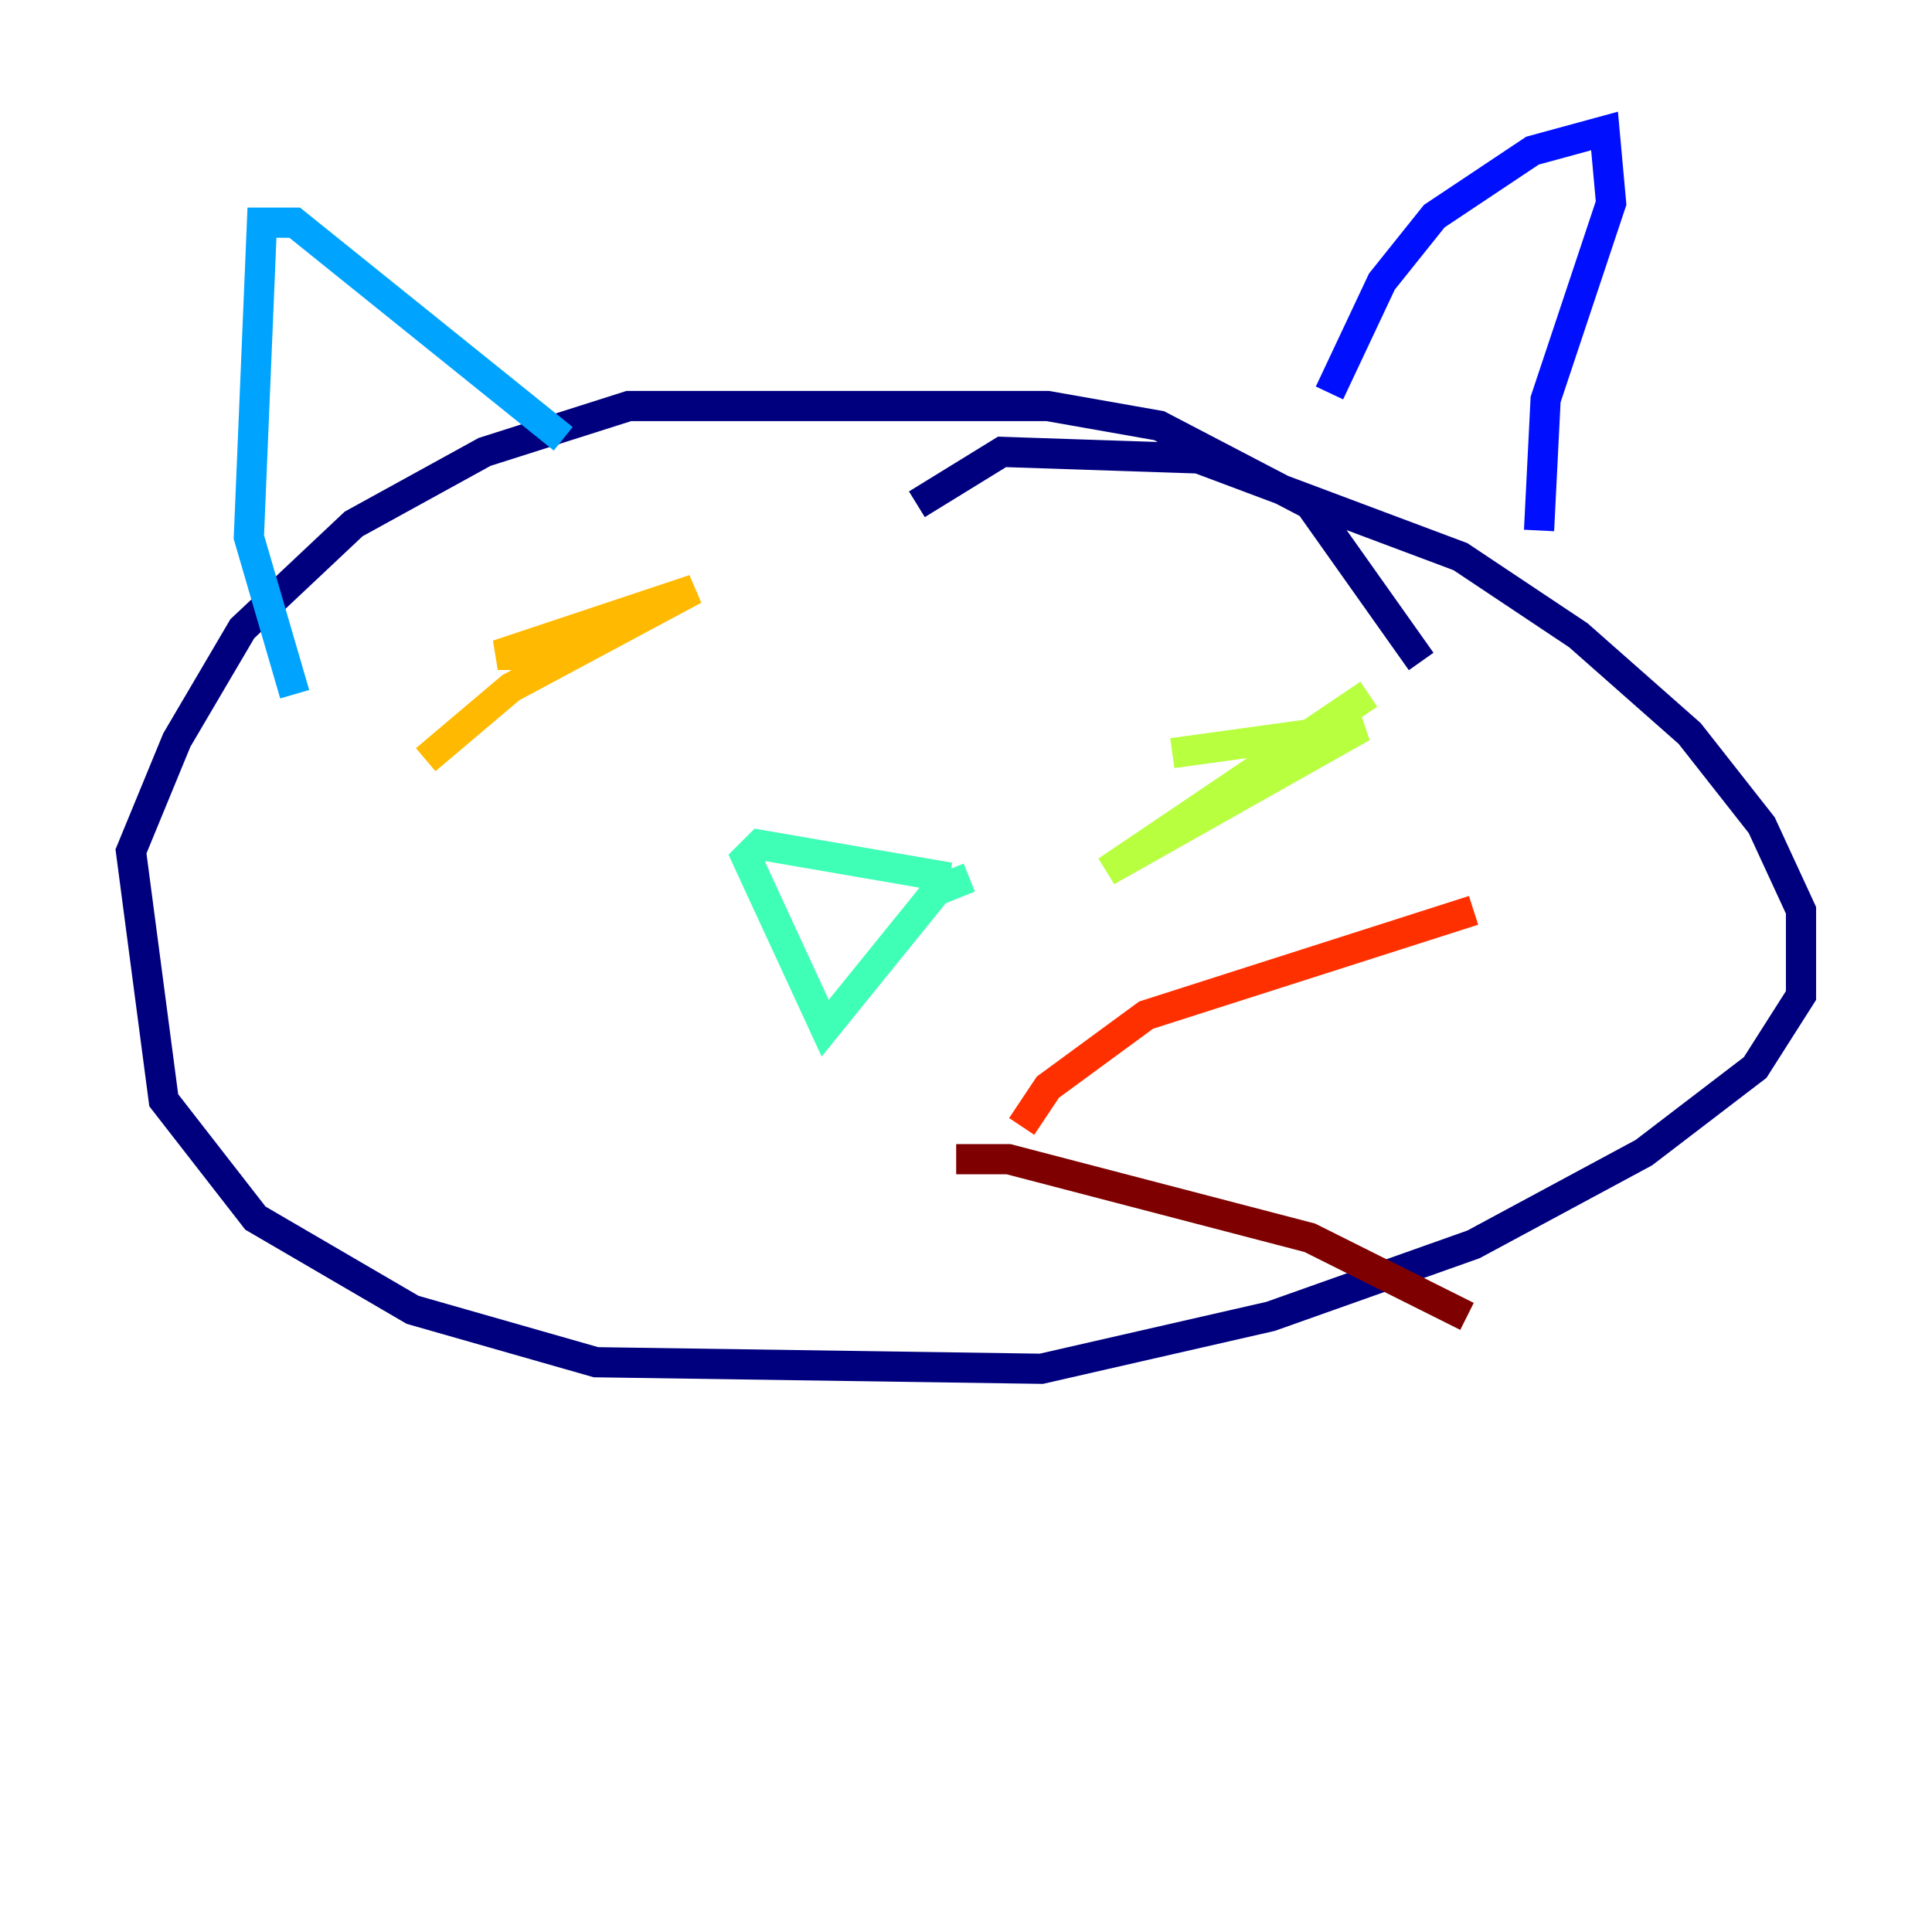 <?xml version="1.0" encoding="utf-8" ?>
<svg baseProfile="tiny" height="128" version="1.2" viewBox="0,0,128,128" width="128" xmlns="http://www.w3.org/2000/svg" xmlns:ev="http://www.w3.org/2001/xml-events" xmlns:xlink="http://www.w3.org/1999/xlink"><defs /><polyline fill="none" points="94.156,43.824 86.78,33.41 76.8,28.203 69.424,26.902 41.654,26.902 32.108,29.939 23.43,34.712 16.054,41.654 11.715,49.031 8.678,56.407 10.848,72.895 16.922,80.705 27.336,86.78 39.485,90.251 68.99,90.685 84.176,87.214 97.627,82.441 108.909,76.366 116.285,70.725 119.322,65.953 119.322,60.312 116.719,54.671 111.946,48.597 104.57,42.088 96.759,36.881 79.403,30.373 66.386,29.939 60.746,33.41" stroke="#00007f" stroke-width="2" /><polyline fill="none" points="88.081,26.034 91.552,18.658 95.024,14.319 101.532,9.98 106.305,8.678 106.739,13.451 102.4,26.468 101.966,35.146" stroke="#0010ff" stroke-width="2" /><polyline fill="none" points="37.315,29.071 19.525,14.752 17.356,14.752 16.488,35.58 19.525,45.993" stroke="#00a4ff" stroke-width="2" /><polyline fill="none" points="62.915,58.142 50.332,55.973 49.464,56.841 54.671,68.122 62.047,59.01 64.217,58.142" stroke="#3fffb7" stroke-width="2" /><polyline fill="none" points="77.668,49.898 90.251,48.163 73.329,57.709 90.685,45.993" stroke="#b7ff3f" stroke-width="2" /><polyline fill="none" points="37.749,43.39 32.976,43.39 45.993,39.051 33.844,45.559 28.203,50.332" stroke="#ffb900" stroke-width="2" /><polyline fill="none" points="67.688,74.63 69.424,72.027 75.932,67.254 97.627,60.312" stroke="#ff3000" stroke-width="2" /><polyline fill="none" points="63.349,76.8 66.82,76.8 86.78,82.007 97.193,87.214" stroke="#7f0000" stroke-width="2" /></svg>